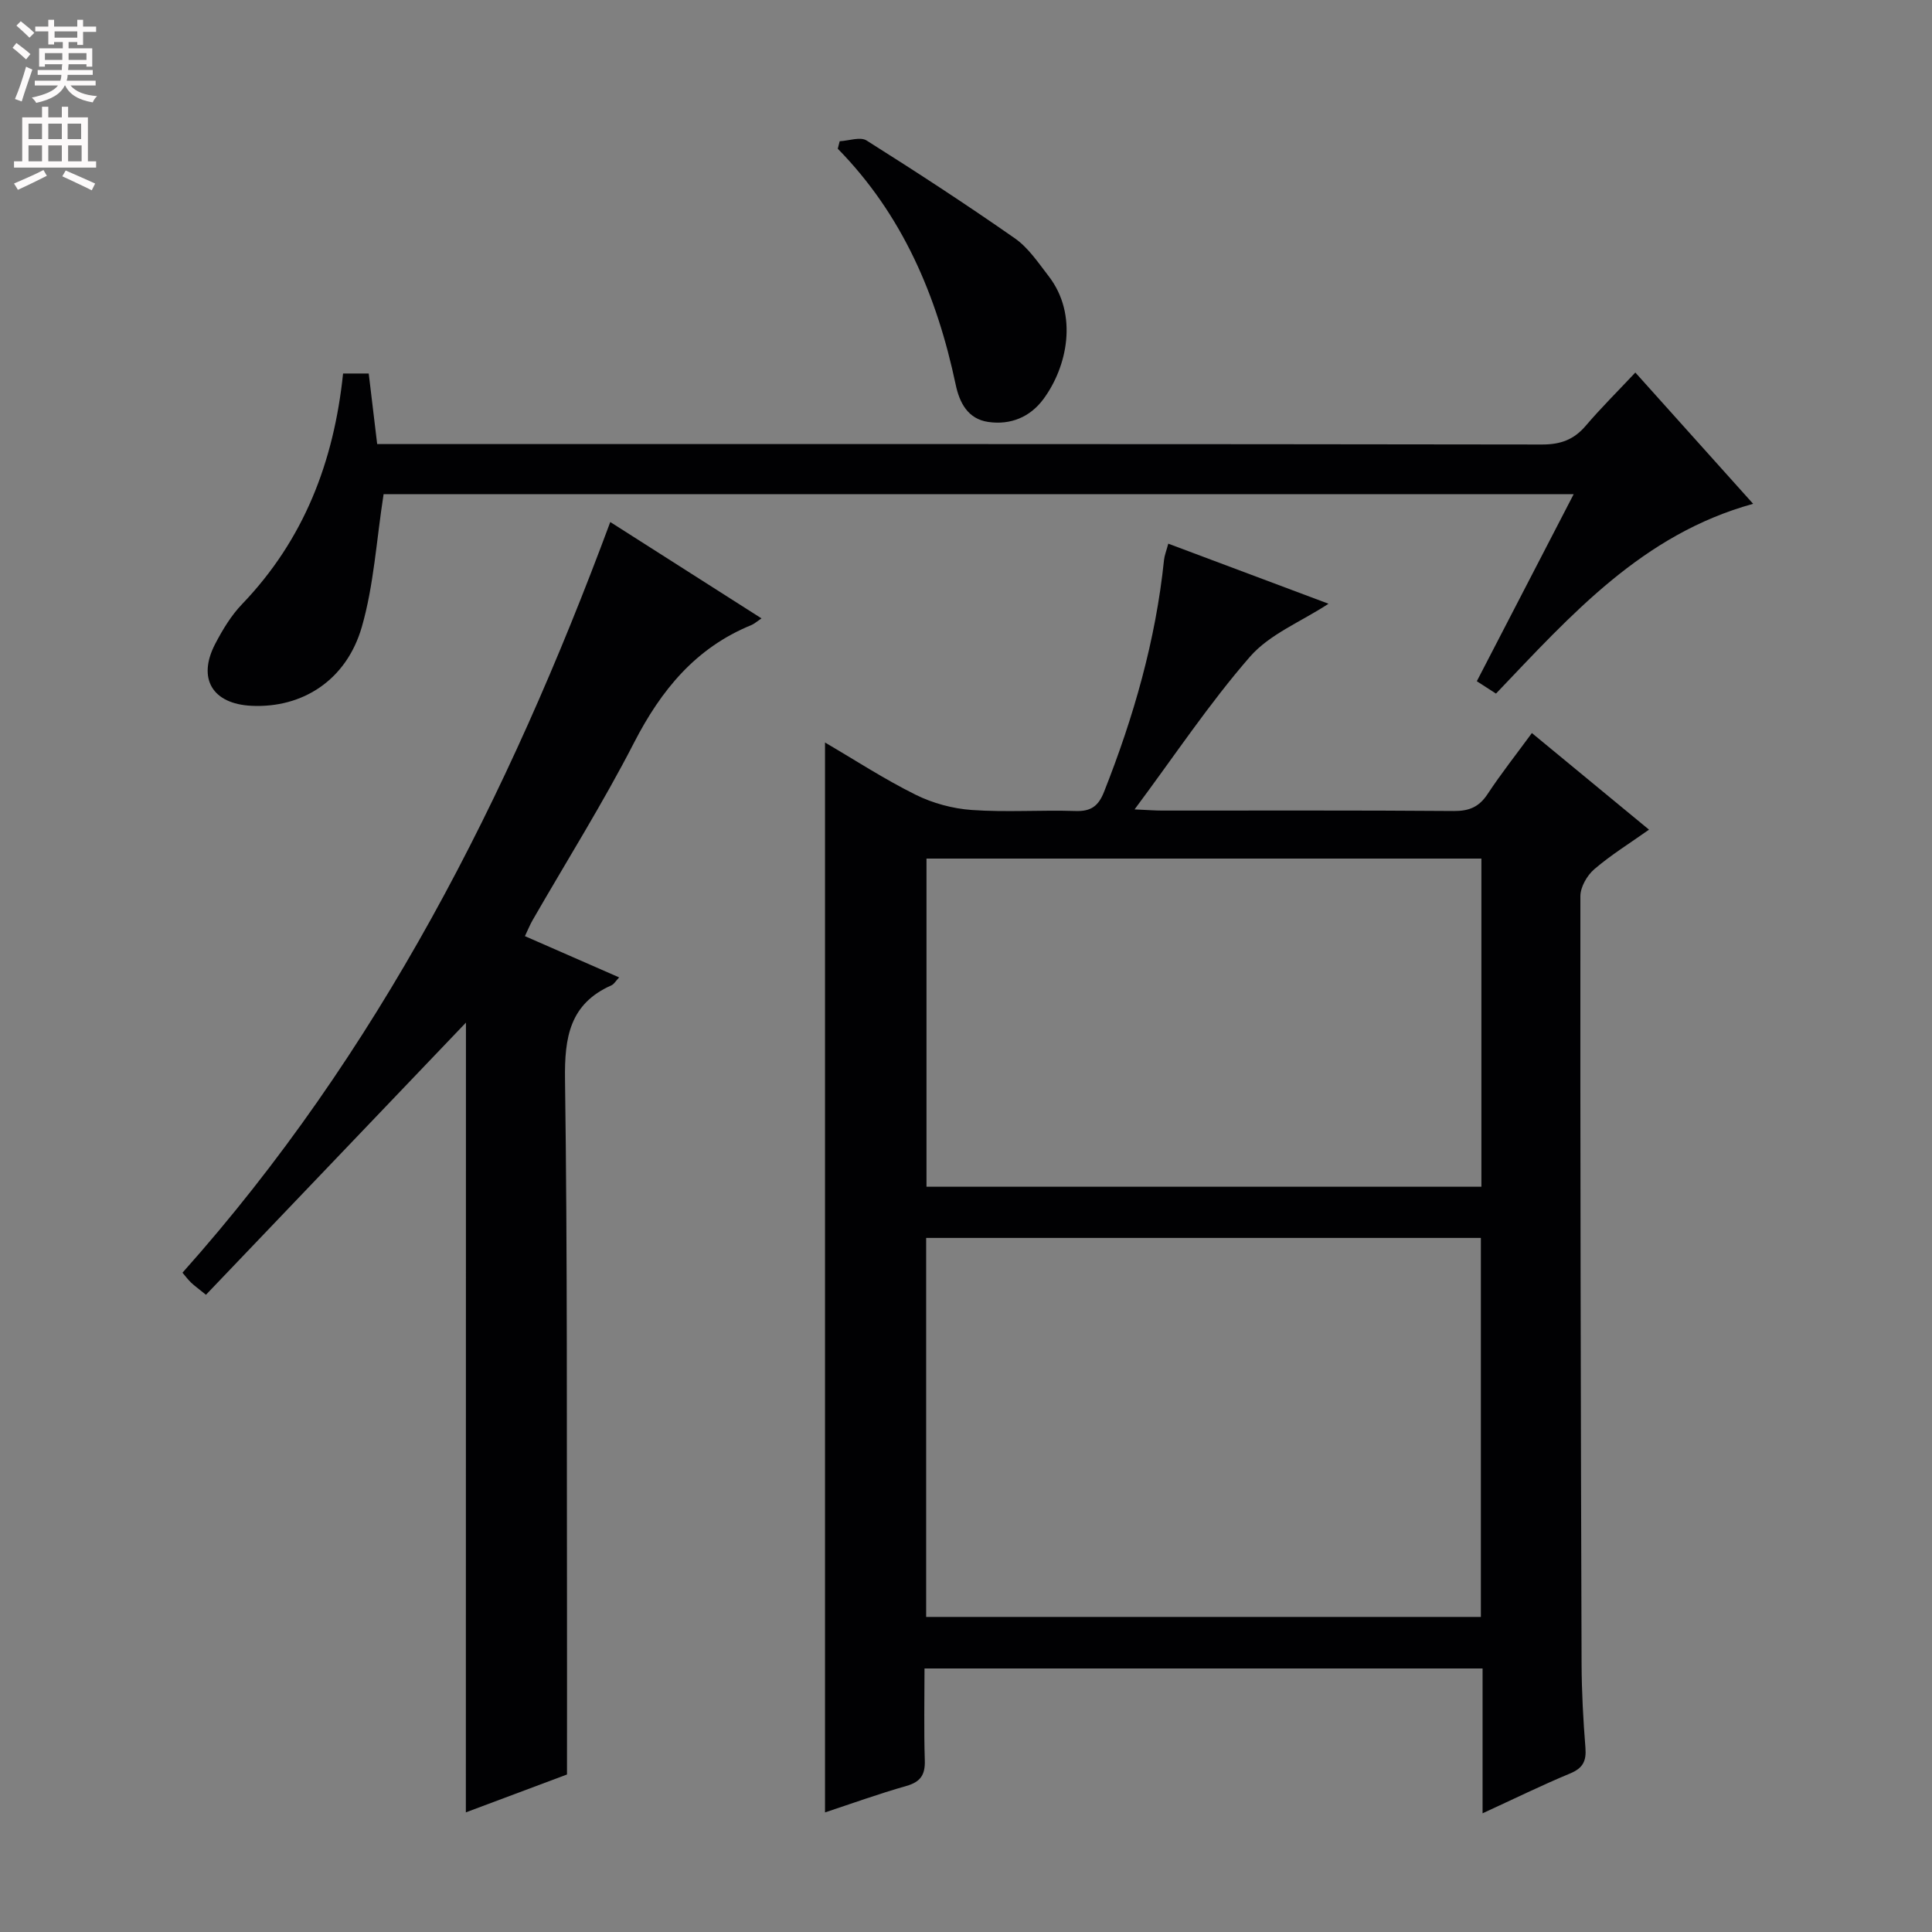 <svg enable-background="new 0 0 400 400" viewBox="0 0 400 400" xmlns="http://www.w3.org/2000/svg"><rect x="0" y="0" width="400" height="400" fill="#808080" stroke="none"/><g fill="#010103"><path d="m306.95 375.43c0-10.42 0-20.03 0-29.99-38.55 0-76.74 0-115.54 0 0 6.42-.14 12.72.06 19 .1 2.98-.85 4.48-3.81 5.32-5.73 1.63-11.35 3.66-16.85 5.48 0-73.89 0-147.51 0-221.51 6.16 3.6 12.27 7.59 18.76 10.81 3.54 1.76 7.68 2.88 11.63 3.16 7.13.5 14.32-.02 21.48.21 3.19.11 4.73-1.02 5.89-3.94 6.14-15.51 10.71-31.41 12.43-48.06.1-.92.47-1.82.88-3.35 11.28 4.23 22.21 8.33 33.18 12.44-5.73 3.74-12.2 6.3-16.26 10.96-8.43 9.67-15.58 20.45-23.9 31.62 2.78.12 4.21.24 5.65.24 20.16.01 40.32-.07 60.47.09 3.18.02 5.21-.85 6.97-3.51 2.82-4.28 6.01-8.31 9.17-12.63 8.12 6.7 15.93 13.14 24.25 20-3.96 2.81-7.88 5.23-11.34 8.2-1.49 1.28-2.87 3.69-2.87 5.59-.04 52.97.08 105.94.25 158.92.02 5.81.34 11.63.8 17.43.21 2.73-.56 4.18-3.16 5.26-5.94 2.47-11.71 5.3-18.14 8.26zm-.35-40.66c0-26.5 0-52.4 0-78.47-38.41 0-76.48 0-114.85 0v78.47zm-114.78-157.01v67.94h114.89c0-22.73 0-45.16 0-67.94-38.24 0-76.33 0-114.89 0z"/><path d="m96.47 211.72c-17.67 18.5-35.66 37.33-53.83 56.35-1.62-1.31-2.39-1.87-3.07-2.51-.59-.56-1.08-1.23-1.79-2.06 40.53-45.43 67.47-98.55 88.57-155.42 10.45 6.66 20.62 13.14 31.31 19.95-1.1.74-1.55 1.16-2.09 1.38-11.52 4.7-18.68 13.44-24.28 24.32-6.45 12.55-13.98 24.54-21.02 36.78-.56.97-.97 2.01-1.59 3.31 6.58 2.88 12.92 5.65 19.51 8.54-.7.73-1.06 1.4-1.6 1.64-8.66 3.84-9.73 10.8-9.61 19.49.51 36.47.34 72.95.41 109.43.02 11.28 0 22.55 0 34.47-6.34 2.37-13.59 5.09-20.94 7.84.02-55.03.02-109.58.02-163.51z"/><path d="m79.42 102.31c-1.5 9.64-2.02 18.85-4.51 27.49-3.19 11.06-12.32 16.83-22.82 16.33-8.11-.38-11.29-5.64-7.52-12.85 1.53-2.92 3.3-5.87 5.57-8.22 12.76-13.3 18.99-29.41 20.89-47.73h5.31c.57 4.73 1.13 9.46 1.75 14.61h5.68c78.49 0 156.99-.03 235.48.09 3.83.01 6.6-.99 9.06-3.88 3.12-3.66 6.55-7.06 10.27-11.02 8.46 9.42 16.4 18.27 24.39 27.18-22.91 6.31-37.65 22.95-53.24 39.29-1.21-.78-2.5-1.61-3.97-2.56 6.72-12.98 13.26-25.61 20.05-38.72-82.8-.01-164.99-.01-246.39-.01z"/><path d="m173.85 29.24c1.88-.09 4.27-.98 5.57-.15 10.38 6.54 20.67 13.25 30.72 20.27 2.77 1.94 4.81 5.02 6.94 7.77 6.26 8.08 3.83 18.91-1.06 25.51-2.75 3.71-6.79 5.39-11.41 4.72-4.27-.62-5.97-4.04-6.75-7.75-3.89-18.38-11-35.14-24.41-48.82.14-.52.27-1.03.4-1.55z"/></g><path d="m2.6 9.9.8-1c.9.7 1.9 1.4 2.9 2.3l-.9 1.1c-1.1-1-2-1.8-2.8-2.4zm.5 10.6c.9-2.1 1.6-4.3 2.3-6.7.4.2.8.4 1.3.6-.7 2.1-1.5 4.3-2.2 6.6zm.3-15.2.9-.9c1 .8 2 1.6 2.8 2.4l-1 1c-.9-.9-1.8-1.7-2.7-2.5zm12.6-1.2h1.2v1.4h2.7v1.1h-2.7v2.7h-1.2v-.6h-1.8v1.3h4.9v3.8h-1.2v-.5h-3.7c0 .4-.1.9-.1 1.2h5.1v1h-5.2c0 .5-.1.9-.2 1.2h6v1h-5.2c1.1 1.3 2.9 2 5.5 2.2-.4.4-.7.8-.9 1.3-2.9-.5-4.8-1.6-5.7-3.5h-.1c-.8 1.7-2.7 2.9-5.9 3.6-.2-.4-.6-.8-.9-1.1 2.8-.6 4.6-1.4 5.4-2.5h-4.8v-1h5.3c.1-.3.2-.7.2-1.2h-4.9v-1h5c0-.4 0-.8.1-1.2h-3.6v.5h-1.2v-3.8h4.9v-1.3h-1.8v.5h-1.2v-2.7h-2.7v-1h2.7v-1.4h1.2v1.4h4.8zm-6.7 8.3h3.6c0-.4 0-.9 0-1.4h-3.6zm1.9-4.6h4.8v-1.3h-4.7v1.3zm6.7 3.2h-3.7v1.4h3.7z" fill="#fcfafa"/><path d="m8.7 22.1h1.3v2.2h2.8v-2.2h1.3v2.2h4.1v9.1h1.7v1.3h-17v-1.3h1.7v-9.1h4.1zm.3 13.1.7 1.2c-1.8.9-3.8 1.9-6 2.9-.2-.4-.5-.8-.8-1.3 2.3-1 4.4-1.9 6.1-2.8zm-3.1-6.4h2.8v-3.2h-2.8zm0 4.6h2.8v-3.3h-2.8zm4.1-4.6h2.8v-3.2h-2.8zm0 4.6h2.8v-3.3h-2.8zm3.6 1.9c2.1.9 4.1 1.8 6.1 2.7l-.7 1.4c-2.2-1.1-4.2-2-6.1-2.9zm3.2-9.7h-2.8v3.2h2.8zm-2.7 7.8h2.8v-3.3h-2.8z" fill="#fcfafa"/></svg>